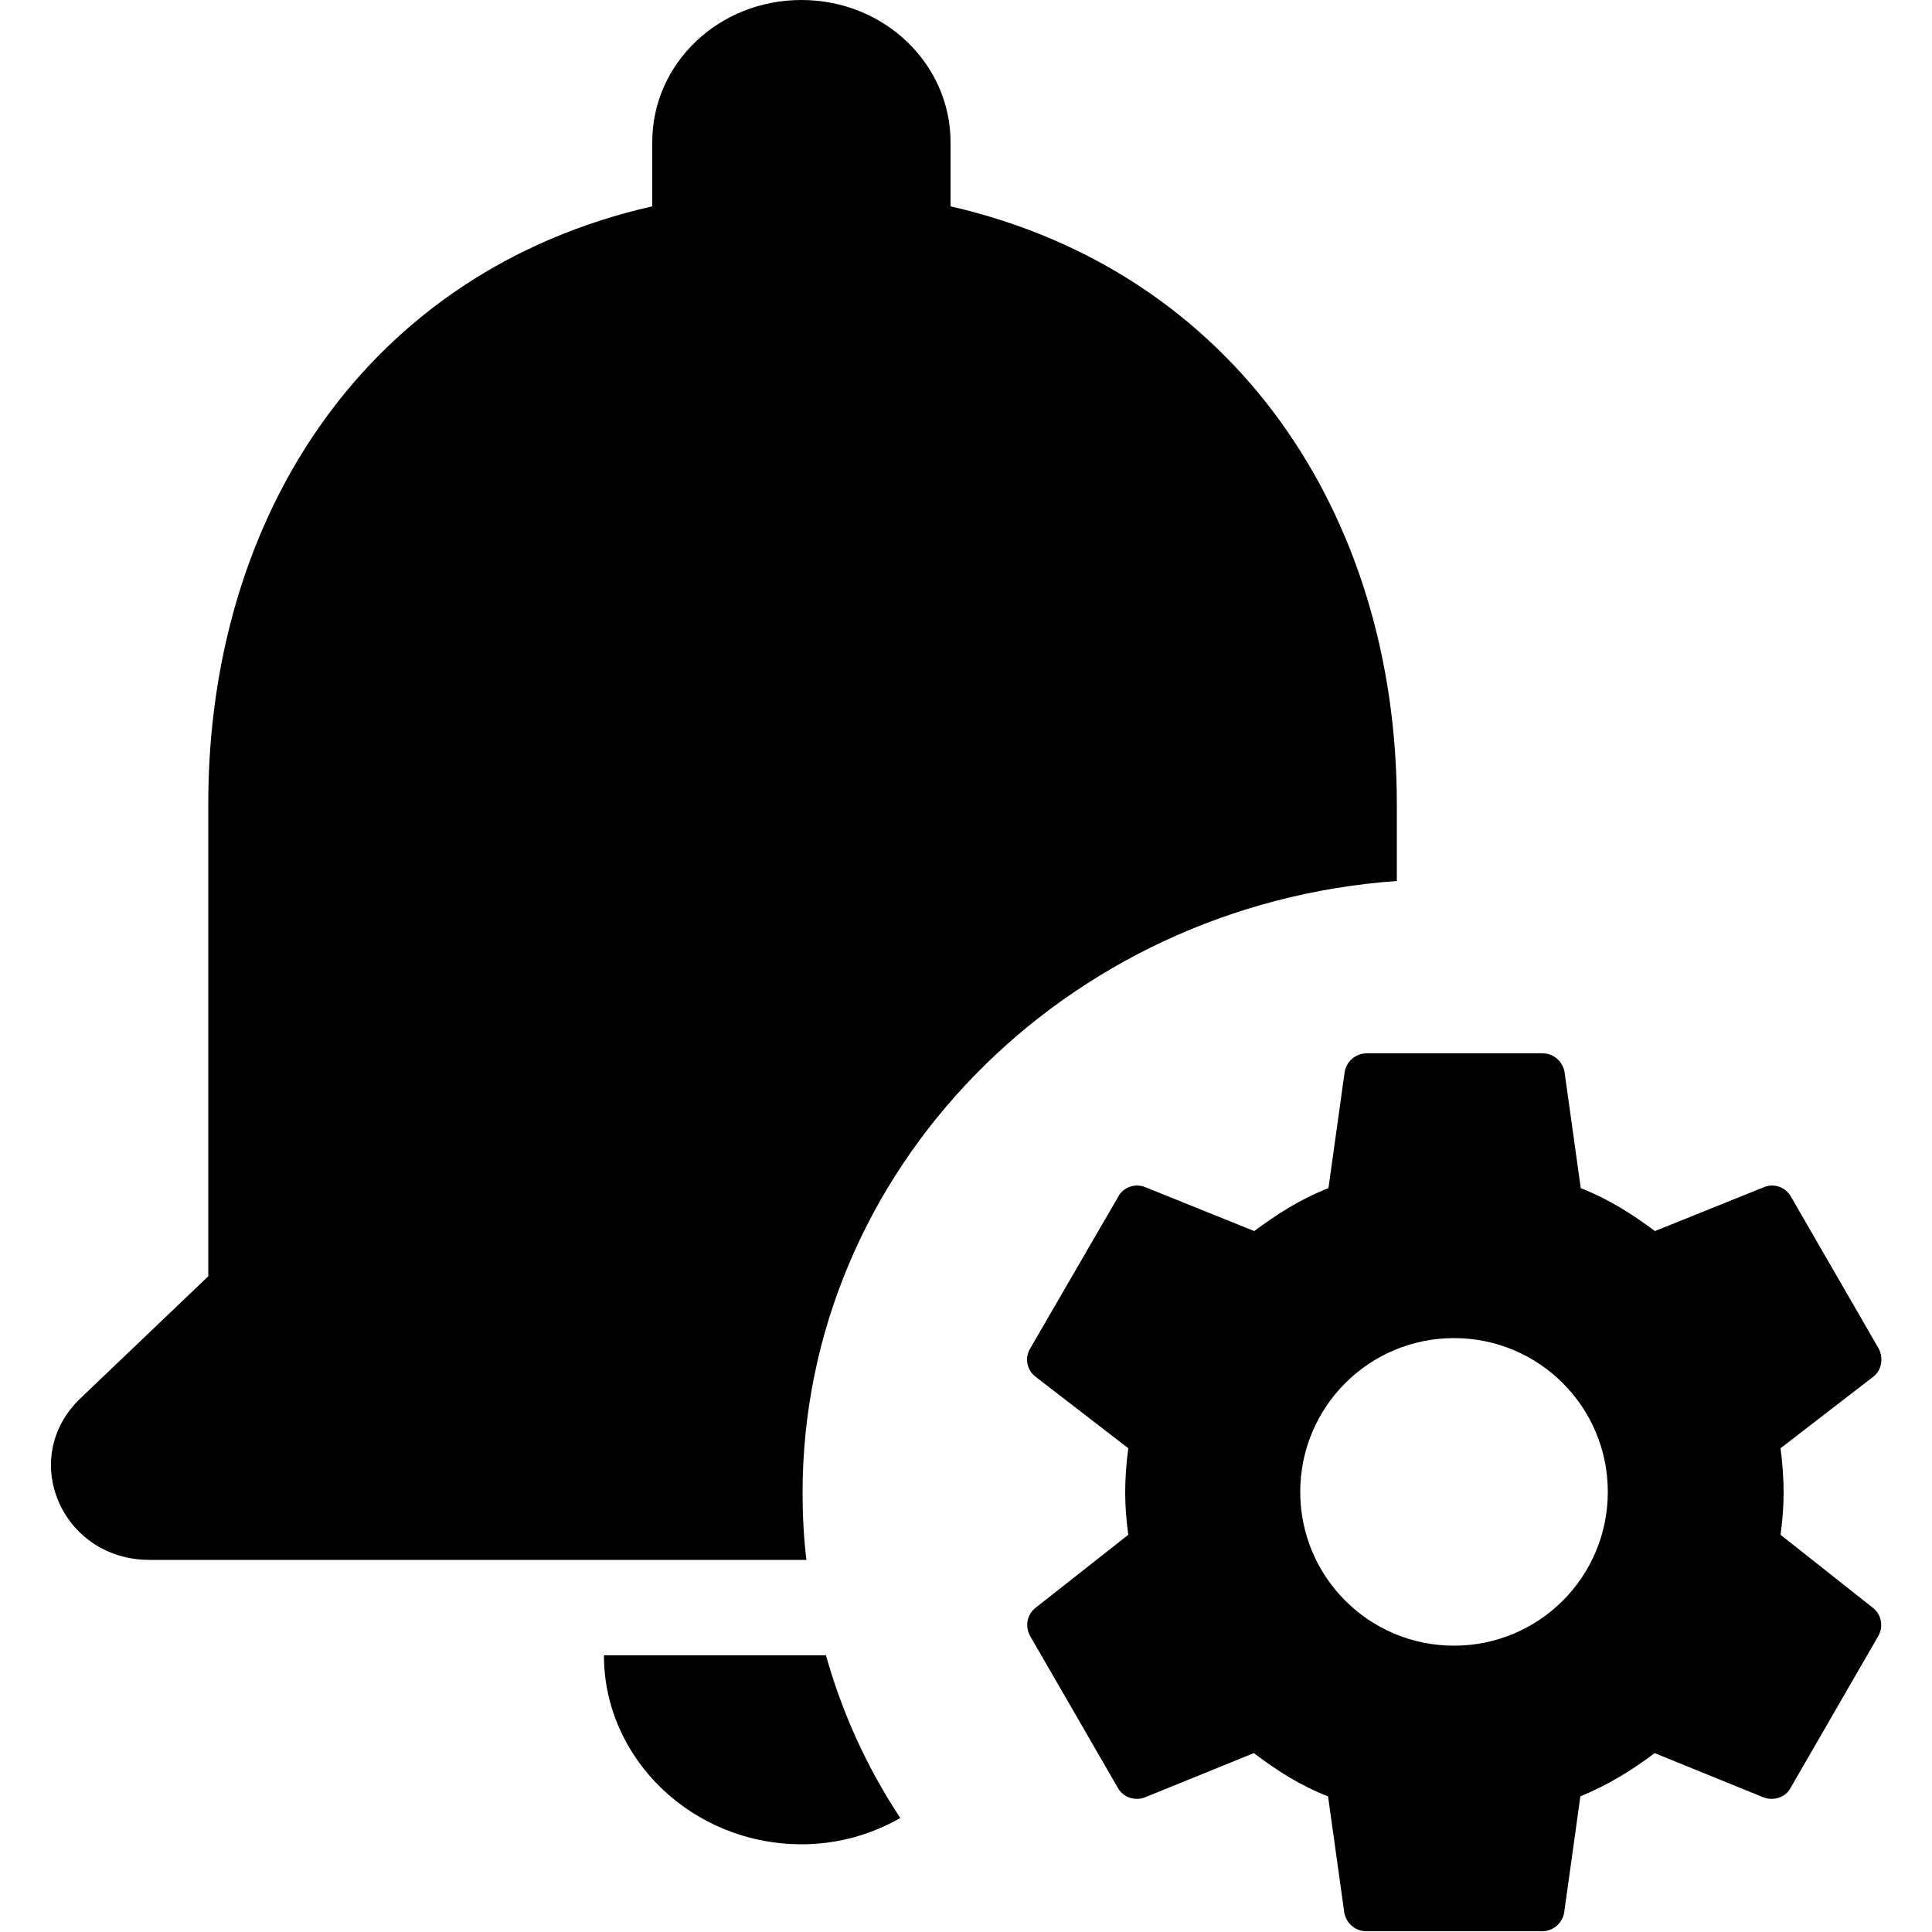 <?xml version="1.0" encoding="utf-8"?>
<!-- Generator: Adobe Illustrator 27.1.1, SVG Export Plug-In . SVG Version: 6.00 Build 0)  -->
<svg version="1.1" id="Layer_1" xmlns="http://www.w3.org/2000/svg" xmlns:xlink="http://www.w3.org/1999/xlink" x="0px" y="0px"
	 viewBox="0 0 500 500" style="enable-background:new 0 0 500 500;" xml:space="preserve">
<style type="text/css">
	.st0{clip-path:url(#SVGID_00000100374212627355597170000011355041177131329456_);}
</style>
<g>
	<defs>
		<rect id="SVGID_1_" x="13.2" width="473.7" height="500"/>
	</defs>
	<clipPath id="SVGID_00000181089553143784321660000017841944614293906357_">
		<use xlink:href="#SVGID_1_"  style="overflow:visible;"/>
	</clipPath>
	<g style="clip-path:url(#SVGID_00000181089553143784321660000017841944614293906357_);">
		<path d="M207.7,386.4c0-83.6,67.9-152.3,153.8-158.4v-19.8c0-75.2-42.2-138-115.5-154.8V36.8c0-20.2-17.1-36.8-38.6-36.8
			c-21.4,0-38.6,16.4-38.6,36.8v16.6C95.6,70,53.9,132.7,53.9,208v122.3l-33.1,31.6c-16.2,15.5-4.8,41.8,17.9,41.8h170
			c-0.7-5.7-1-11.6-1-17.5V386.4z"/>
		<path d="M213.7,428.4h-57.4c0,26.8,22.9,48.9,51.2,48.9c9.3,0,17.9-2.5,25.5-6.8c-8.6-13-15-27-19.3-42.3V428.4z"/>
	</g>
</g>
<path d="M376.3,425.9c-22,0-39.8-17.8-39.8-39.8c0-22,17.8-39.8,39.8-39.8c22,0,39.8,17.8,39.8,39.8
	C416.1,408.1,398.3,425.9,376.3,425.9 M460.8,397.2c0.5-3.6,0.8-7.3,0.8-11s-0.3-7.5-0.8-11.4l24-18.5c2.2-1.7,2.7-4.8,1.4-7.3
	l-22.7-39.3c-1.4-2.5-4.4-3.5-6.9-2.5l-28.3,11.4c-5.9-4.4-12-8.3-19.2-11.1l-4.2-30.1c-0.5-2.7-2.8-4.8-5.7-4.8h-45.5
	c-2.8,0-5.2,2-5.7,4.8l-4.2,30.1c-7.2,2.8-13.3,6.7-19.2,11.1l-28.3-11.4c-2.5-1-5.6,0-6.9,2.5L266.6,349c-1.5,2.5-0.8,5.6,1.4,7.3
	l24,18.5c-0.5,3.9-0.8,7.6-0.8,11.4s0.3,7.4,0.8,11l-24,18.9c-2.2,1.7-2.8,4.8-1.4,7.3l22.7,39.3c1.4,2.5,4.4,3.4,6.9,2.5l28.3-11.5
	c5.9,4.5,12,8.4,19.2,11.2l4.2,30.1c0.5,2.7,2.8,4.8,5.7,4.8h45.5c2.8,0,5.2-2,5.7-4.8l4.2-30.1c7.2-3,13.3-6.7,19.2-11.2l28.3,11.5
	c2.5,0.9,5.6,0,6.9-2.5l22.7-39.3c1.4-2.5,0.8-5.6-1.4-7.3L460.8,397.2z"/>
</svg>
